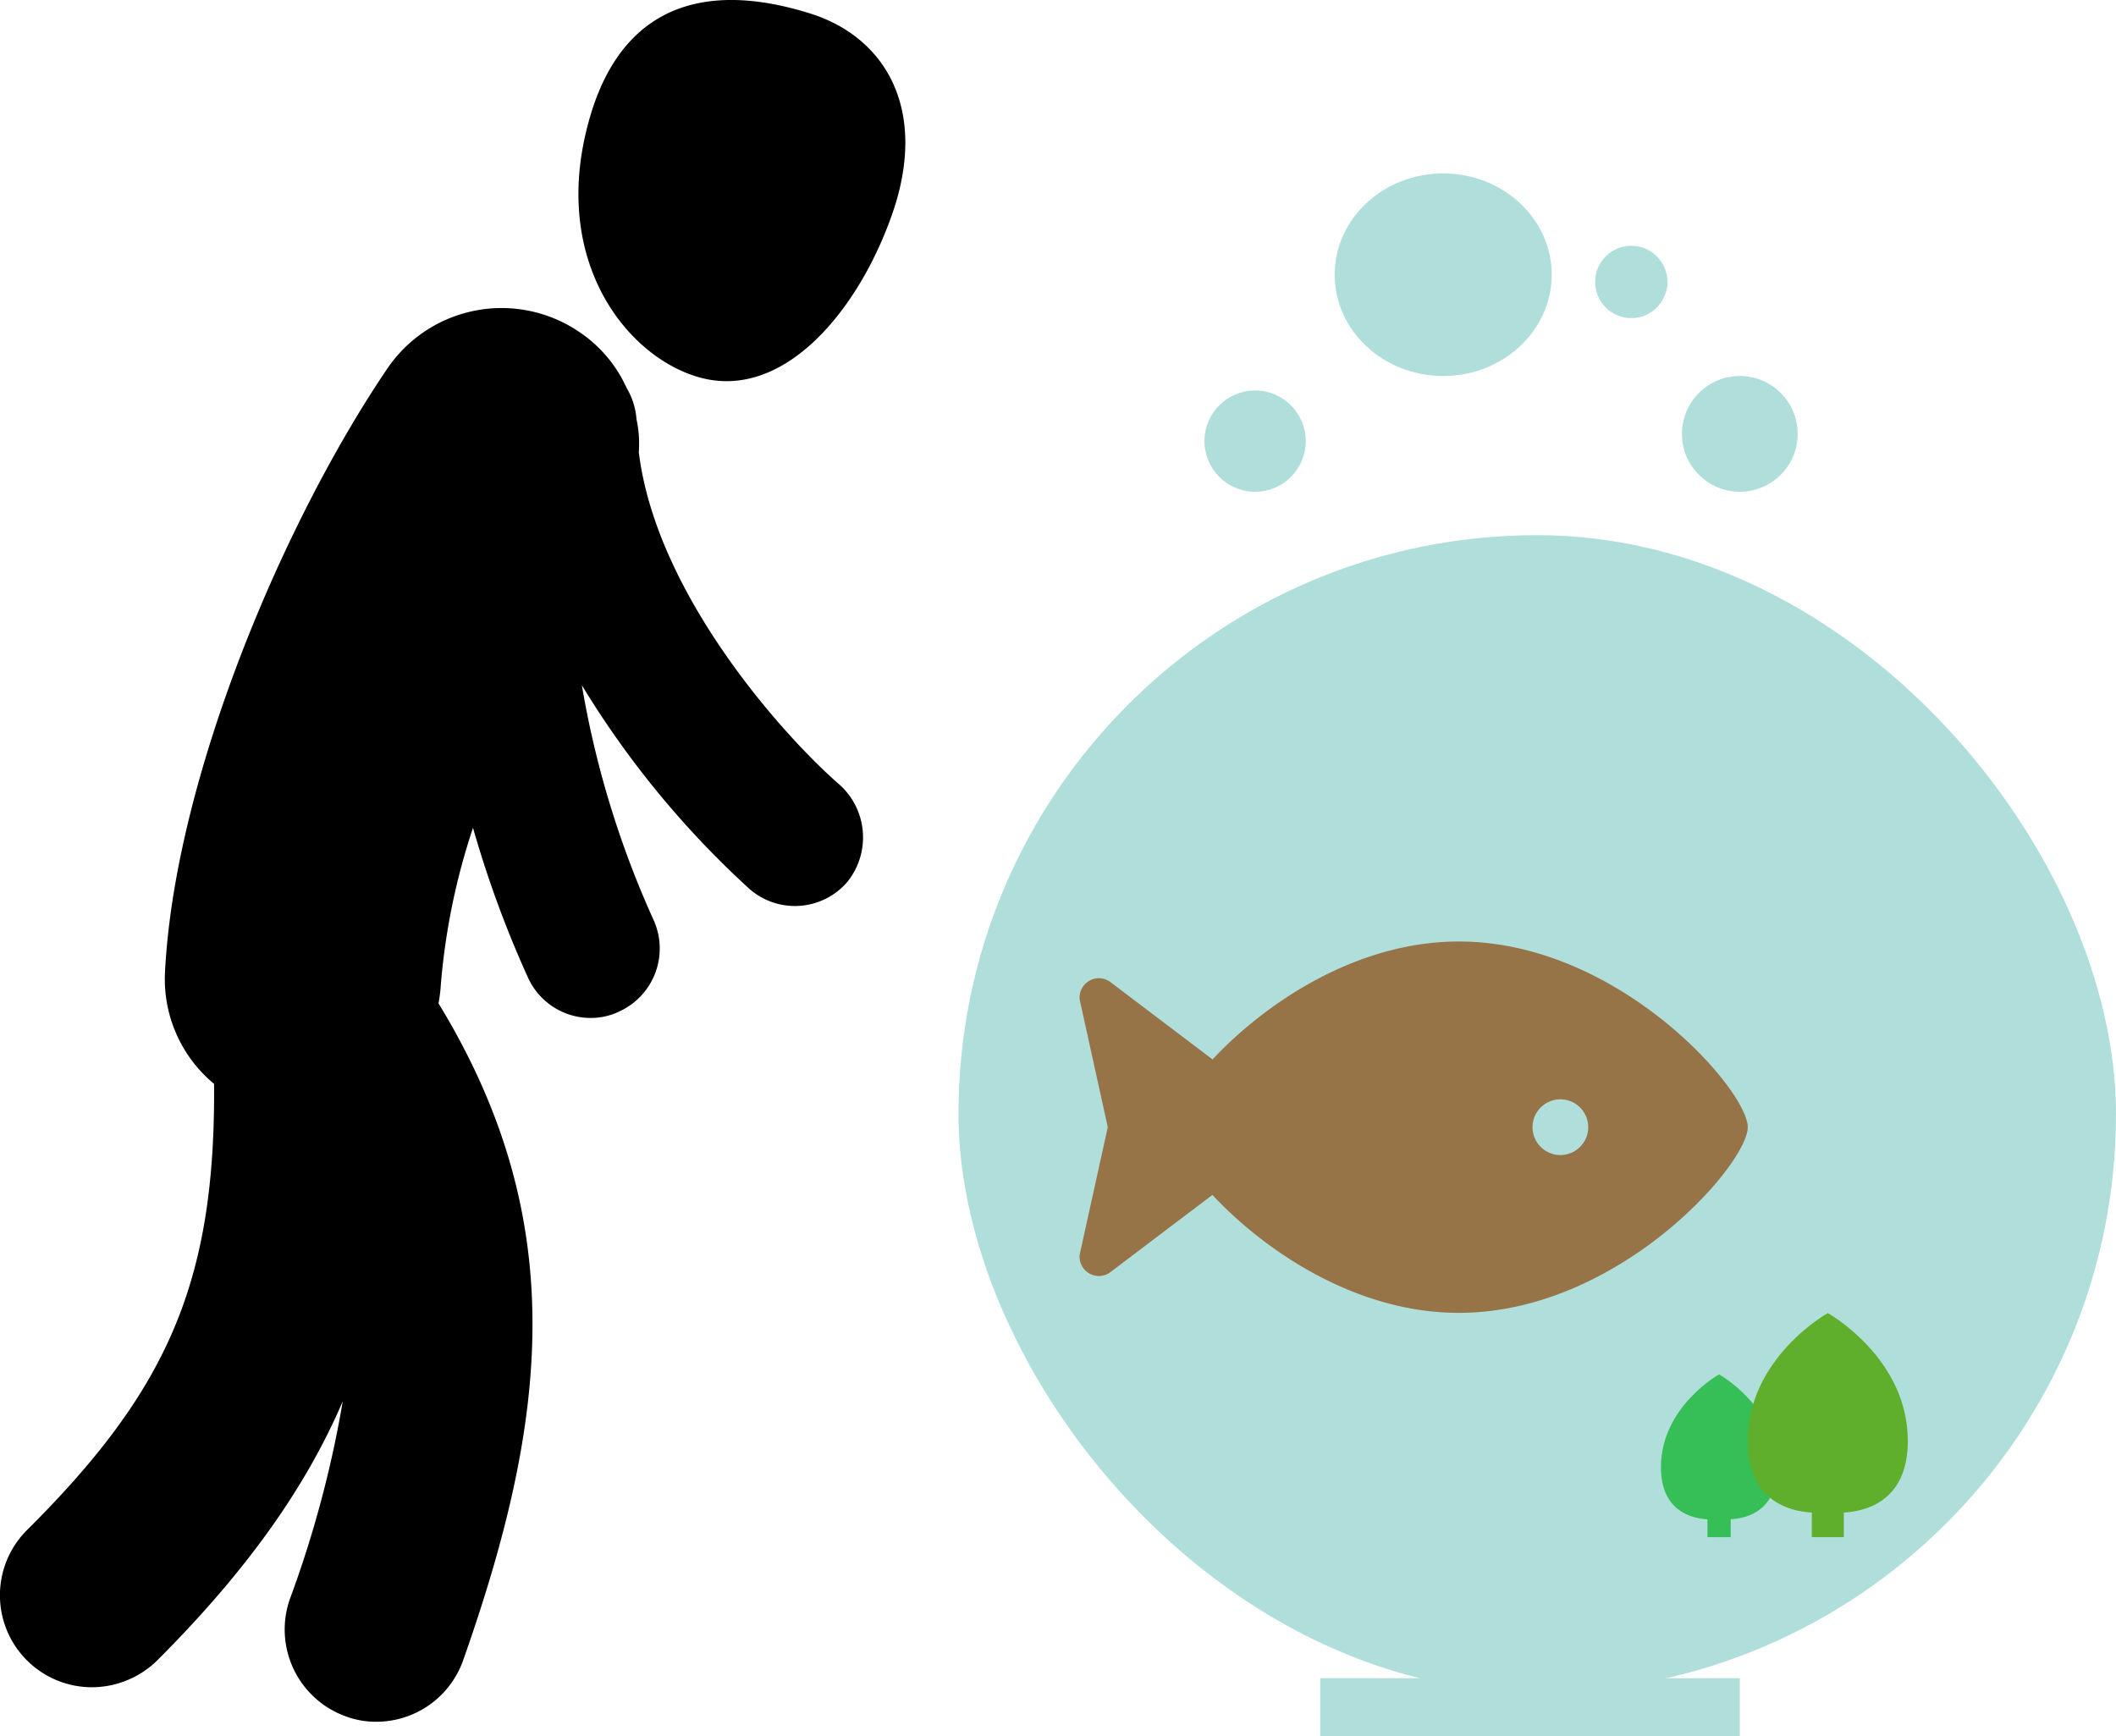 <svg xmlns="http://www.w3.org/2000/svg" width="146.244" height="119.986" viewBox="0 0 146.244 119.986"><defs><style>.a{fill:#b0dfdb;}.b{fill:#977348;}.c{fill:#36bf56;}.d{fill:#60af2c;}</style></defs><g transform="translate(-870.756 -1774.014)"><rect class="a" width="80" height="80" rx="40" transform="translate(937 1811)"/><path class="b" d="M26.236,6.75C19.02,6.75,12.718,11.143,9.21,14.9l-7-5.3A1.334,1.334,0,0,0,.029,10.78l1.939,8.8-1.94,8.8A1.334,1.334,0,0,0,2.2,29.564l7-5.3c3.508,3.758,9.81,8.151,17.027,8.151C37.262,32.417,46.2,22.15,46.2,19.583S37.262,6.75,26.236,6.75Zm7.013,14.758a1.925,1.925,0,1,1,1.925-1.925A1.926,1.926,0,0,1,33.249,21.508Z" transform="translate(945.35 1832.333)"/><path class="c" d="M14.786,8.669c0-4.186-4.018-6.419-4.018-6.419S6.75,4.482,6.75,8.669c0,2.983,2.042,3.528,3.214,3.6V13.5h1.607V12.262C12.744,12.2,14.786,11.652,14.786,8.669Z" transform="translate(978.8 1866.75)"/><path class="d" d="M17.812,11.086c0-5.762-5.531-8.836-5.531-8.836S6.75,5.323,6.75,11.086c0,4.107,2.81,4.857,4.425,4.95v1.7h2.212v-1.7C15,15.942,17.812,15.192,17.812,11.086Z" transform="translate(984.8 1862.514)"/><path d="M646.594,692.265c-7.577-2.384-12.876-.265-15.1,6.676-3.126,9.908,2.12,16.8,7.153,18.386,6.146,1.96,11.551-4.875,13.776-11.763C654.6,698.623,651.628,693.855,646.594,692.265Zm1.96,53.251c-3.6-3.126-12.611-12.982-13.829-22.943a8.123,8.123,0,0,0-.159-2.278,4.994,4.994,0,0,0-.689-2.172,9.223,9.223,0,0,0-3.285-3.868,9.546,9.546,0,0,0-13.247,2.543c-7.153,10.544-14.677,28.242-15.366,41.7a9.4,9.4,0,0,0,3.391,7.736c.106,13.723-3.232,21.194-12.929,30.838a6.358,6.358,0,0,0,4.5,10.862,6.472,6.472,0,0,0,4.5-1.854c6.2-6.2,10.279-11.975,12.823-17.909a75.9,75.9,0,0,1-3.656,13.67,6.38,6.38,0,0,0,3.868,8.107,5.96,5.96,0,0,0,2.119.371,6.369,6.369,0,0,0,5.987-4.239c5.828-16.532,7.524-30.308-1.7-45.409a10.424,10.424,0,0,0,.159-1.272,46,46,0,0,1,2.225-10.862,74.346,74.346,0,0,0,3.815,10.385,4.754,4.754,0,0,0,4.345,2.755,4.5,4.5,0,0,0,2.013-.477,4.784,4.784,0,0,0,2.278-6.358,65.767,65.767,0,0,1-4.928-16.161,64.04,64.04,0,0,0,11.6,14.094,4.774,4.774,0,0,0,6.729-.477A4.9,4.9,0,0,0,648.555,745.516Z" transform="translate(280.181 1082.689)"/><circle class="a" cx="4" cy="4" r="4" transform="translate(987 1800)"/><rect class="a" width="29" height="4" transform="translate(962 1890)"/><circle class="a" cx="2.5" cy="2.5" r="2.5" transform="translate(981 1791)"/><ellipse class="a" cx="7.5" cy="7" rx="7.5" ry="7" transform="translate(963 1786)"/><circle class="a" cx="3.5" cy="3.5" r="3.5" transform="translate(954 1801)"/></g></svg>